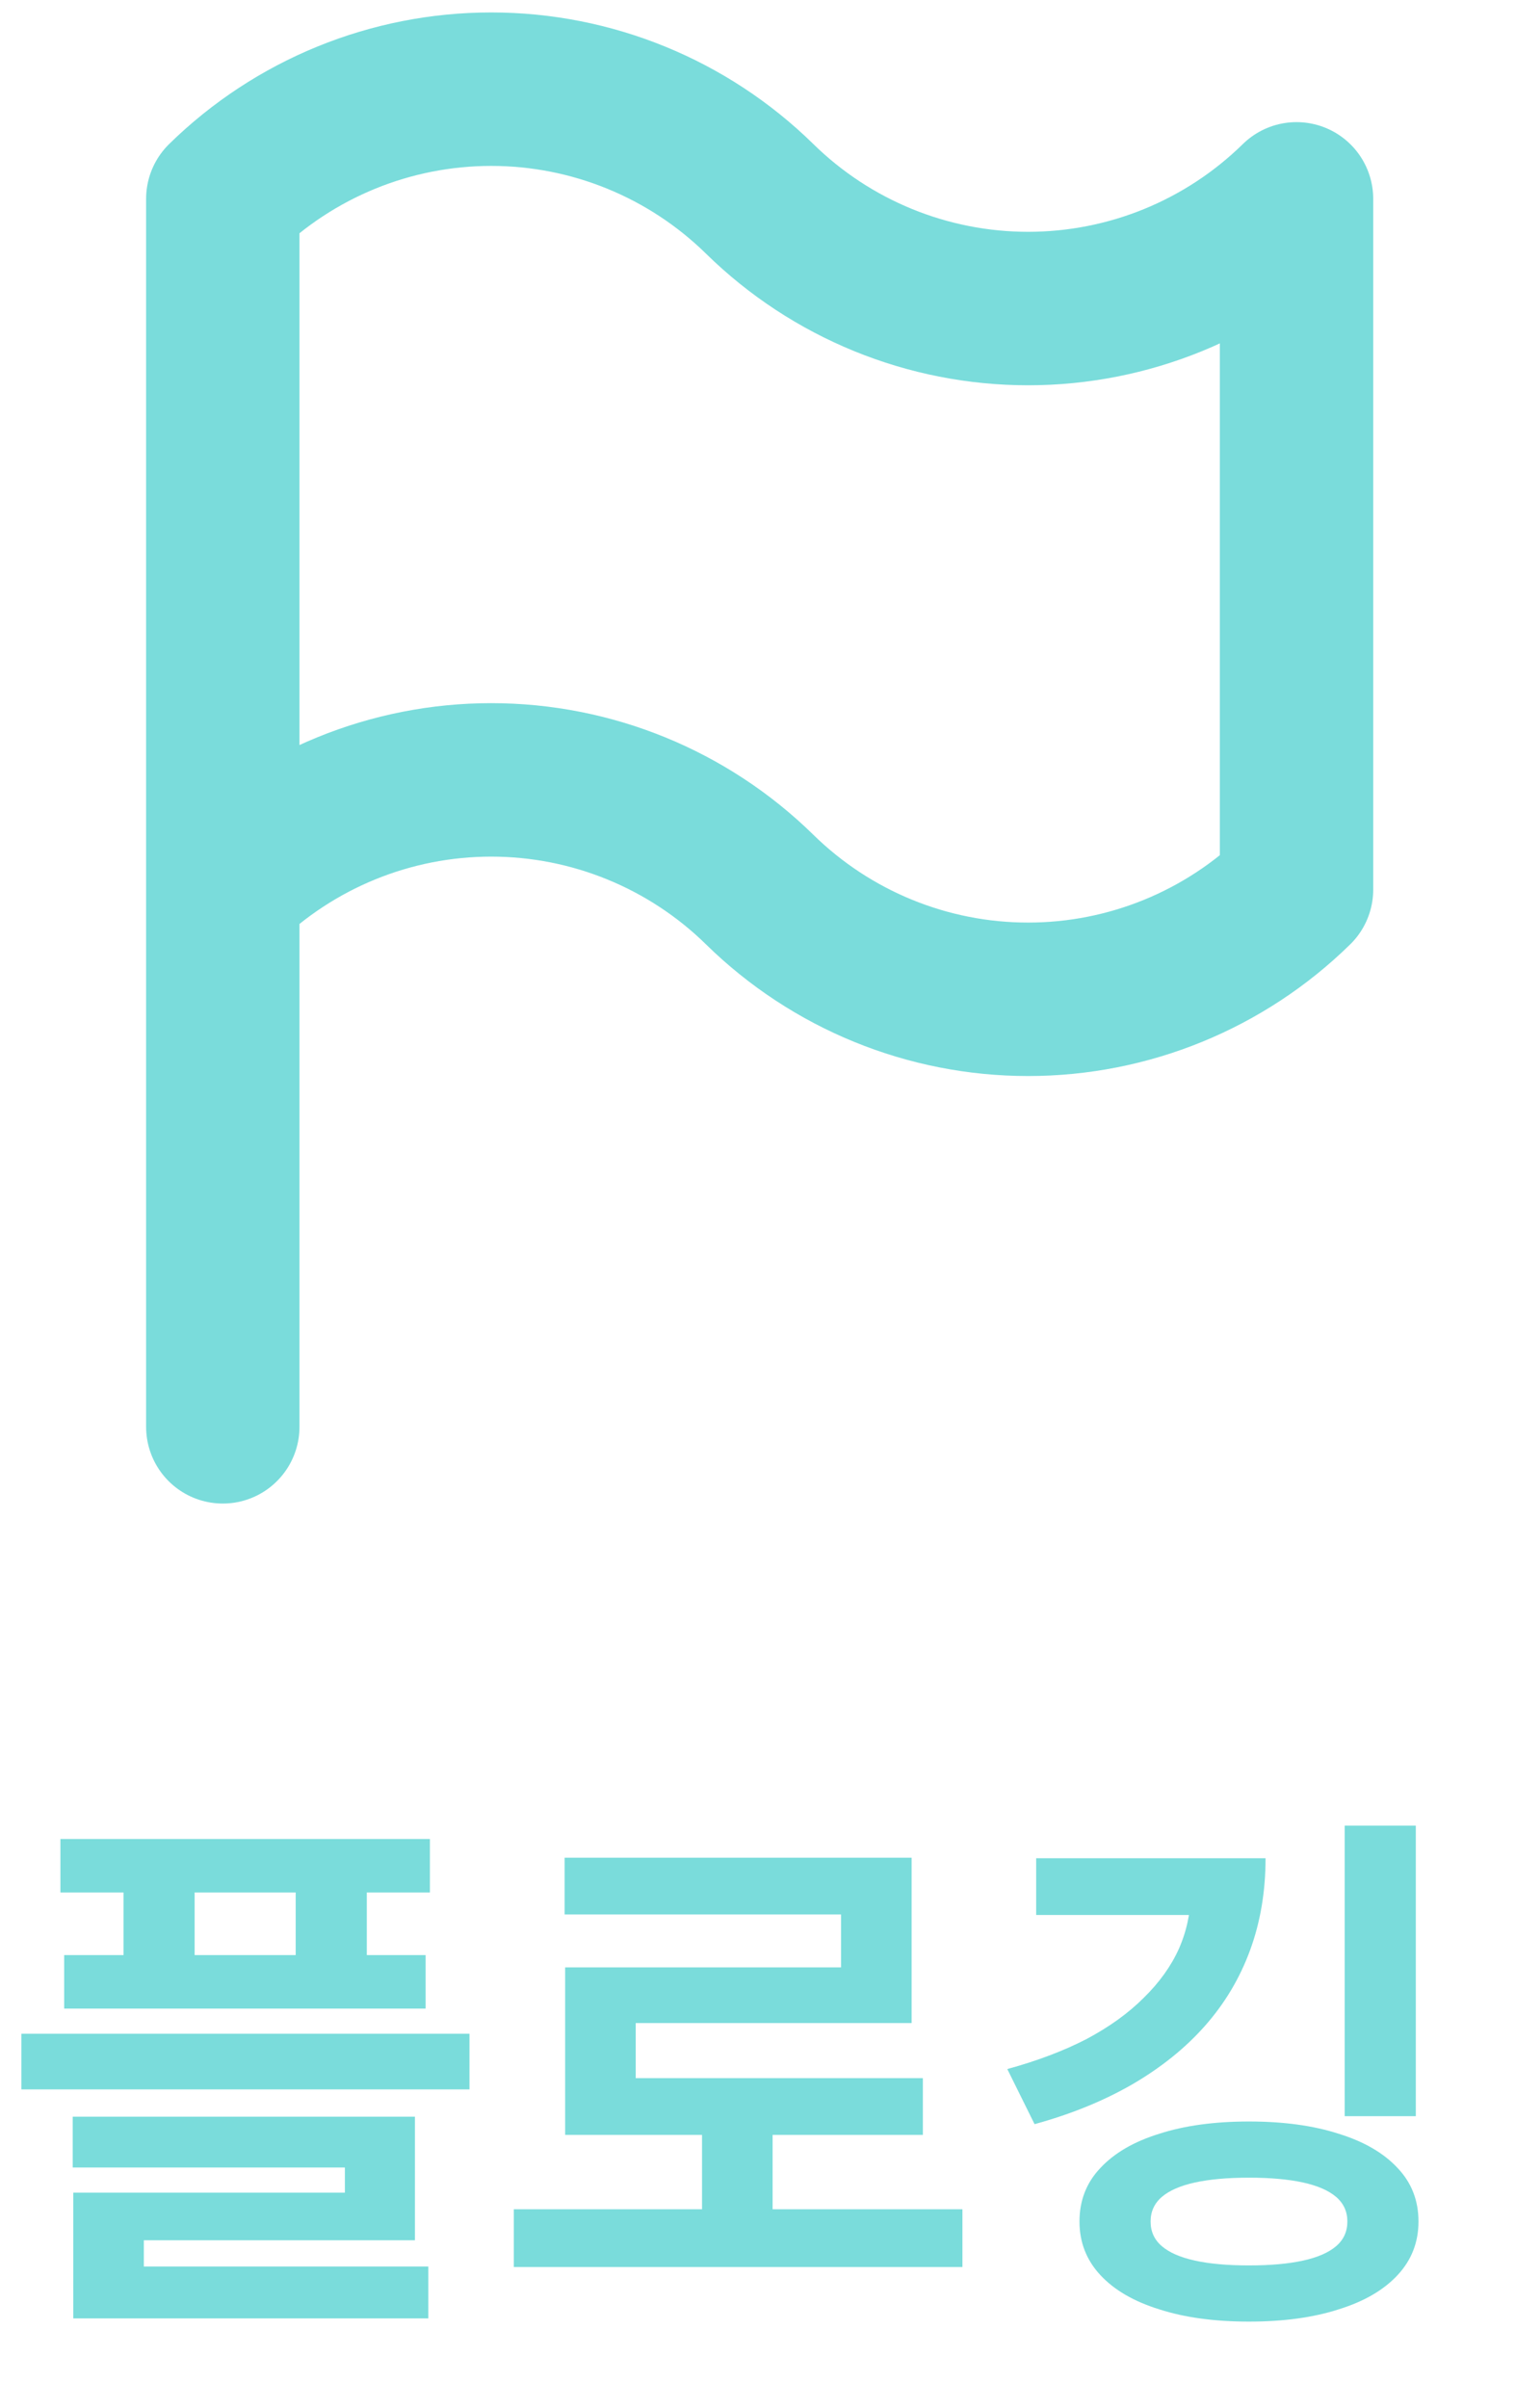 <svg width="34" height="54" viewBox="0 0 34 54" fill="none" xmlns="http://www.w3.org/2000/svg">
<path d="M1.356 41.244H9.648V42.444H1.356V41.244ZM1.44 43.848H9.552V45.048H1.44V43.848ZM2.772 41.712H4.368V44.616H2.772V41.712ZM6.636 41.712H8.232V44.616H6.636V41.712ZM0.48 45.612H10.536V46.86H0.48V45.612ZM1.632 47.472H9.312V50.244H3.228V51.276H1.644V49.176H7.74V48.612H1.632V47.472ZM1.644 50.832H9.612V51.996H1.644V50.832ZM11.531 49.548H21.599V50.844H11.531V49.548ZM15.755 47.436H17.339V50.064H15.755V47.436ZM12.671 41.664H20.459V45.372H14.267V47.232H12.683V44.124H18.875V42.936H12.671V41.664ZM12.683 46.608H20.711V47.88H12.683V46.608ZM30.178 40.944H31.774V47.46H30.178V40.944ZM26.722 41.676H28.402C28.402 42.42 28.286 43.108 28.054 43.74C27.822 44.372 27.482 44.94 27.034 45.444C26.594 45.94 26.05 46.376 25.402 46.752C24.762 47.12 24.034 47.416 23.218 47.64L22.606 46.404C23.278 46.22 23.87 45.996 24.382 45.732C24.894 45.46 25.322 45.152 25.666 44.808C26.018 44.464 26.282 44.096 26.458 43.704C26.634 43.304 26.722 42.884 26.722 42.444V41.676ZM23.254 41.676H27.778V42.948H23.254V41.676ZM28.03 47.58C28.806 47.58 29.478 47.672 30.046 47.856C30.614 48.032 31.054 48.288 31.366 48.624C31.678 48.952 31.834 49.352 31.834 49.824C31.834 50.288 31.678 50.688 31.366 51.024C31.054 51.36 30.614 51.616 30.046 51.792C29.478 51.976 28.806 52.068 28.03 52.068C27.254 52.068 26.582 51.976 26.014 51.792C25.446 51.616 25.006 51.36 24.694 51.024C24.382 50.688 24.226 50.288 24.226 49.824C24.226 49.352 24.382 48.952 24.694 48.624C25.006 48.288 25.446 48.032 26.014 47.856C26.582 47.672 27.254 47.58 28.03 47.58ZM28.03 48.84C27.55 48.84 27.146 48.876 26.818 48.948C26.49 49.02 26.242 49.128 26.074 49.272C25.906 49.416 25.822 49.6 25.822 49.824C25.822 50.048 25.906 50.232 26.074 50.376C26.242 50.52 26.49 50.628 26.818 50.7C27.146 50.772 27.55 50.808 28.03 50.808C28.51 50.808 28.914 50.772 29.242 50.7C29.57 50.628 29.818 50.52 29.986 50.376C30.154 50.232 30.238 50.048 30.238 49.824C30.238 49.6 30.154 49.416 29.986 49.272C29.818 49.128 29.57 49.02 29.242 48.948C28.914 48.876 28.51 48.84 28.03 48.84Z" fill="#7ADCDB"/>
<path d="M5 19.951C6.609 18.374 8.772 17.491 11.024 17.491C13.277 17.491 15.44 18.374 17.049 19.951C18.657 21.528 20.82 22.412 23.073 22.412C25.326 22.412 27.489 21.528 29.097 19.951V4.46C27.489 6.037 25.326 6.92 23.073 6.92C20.82 6.92 18.657 6.037 17.049 4.46C15.44 2.883 13.277 2 11.024 2C8.772 2 6.609 2.883 5 4.46V19.951ZM5 19.951V32" stroke="#7ADCDB" stroke-width="3.442" stroke-linecap="round" stroke-linejoin="round"/>
</svg>
